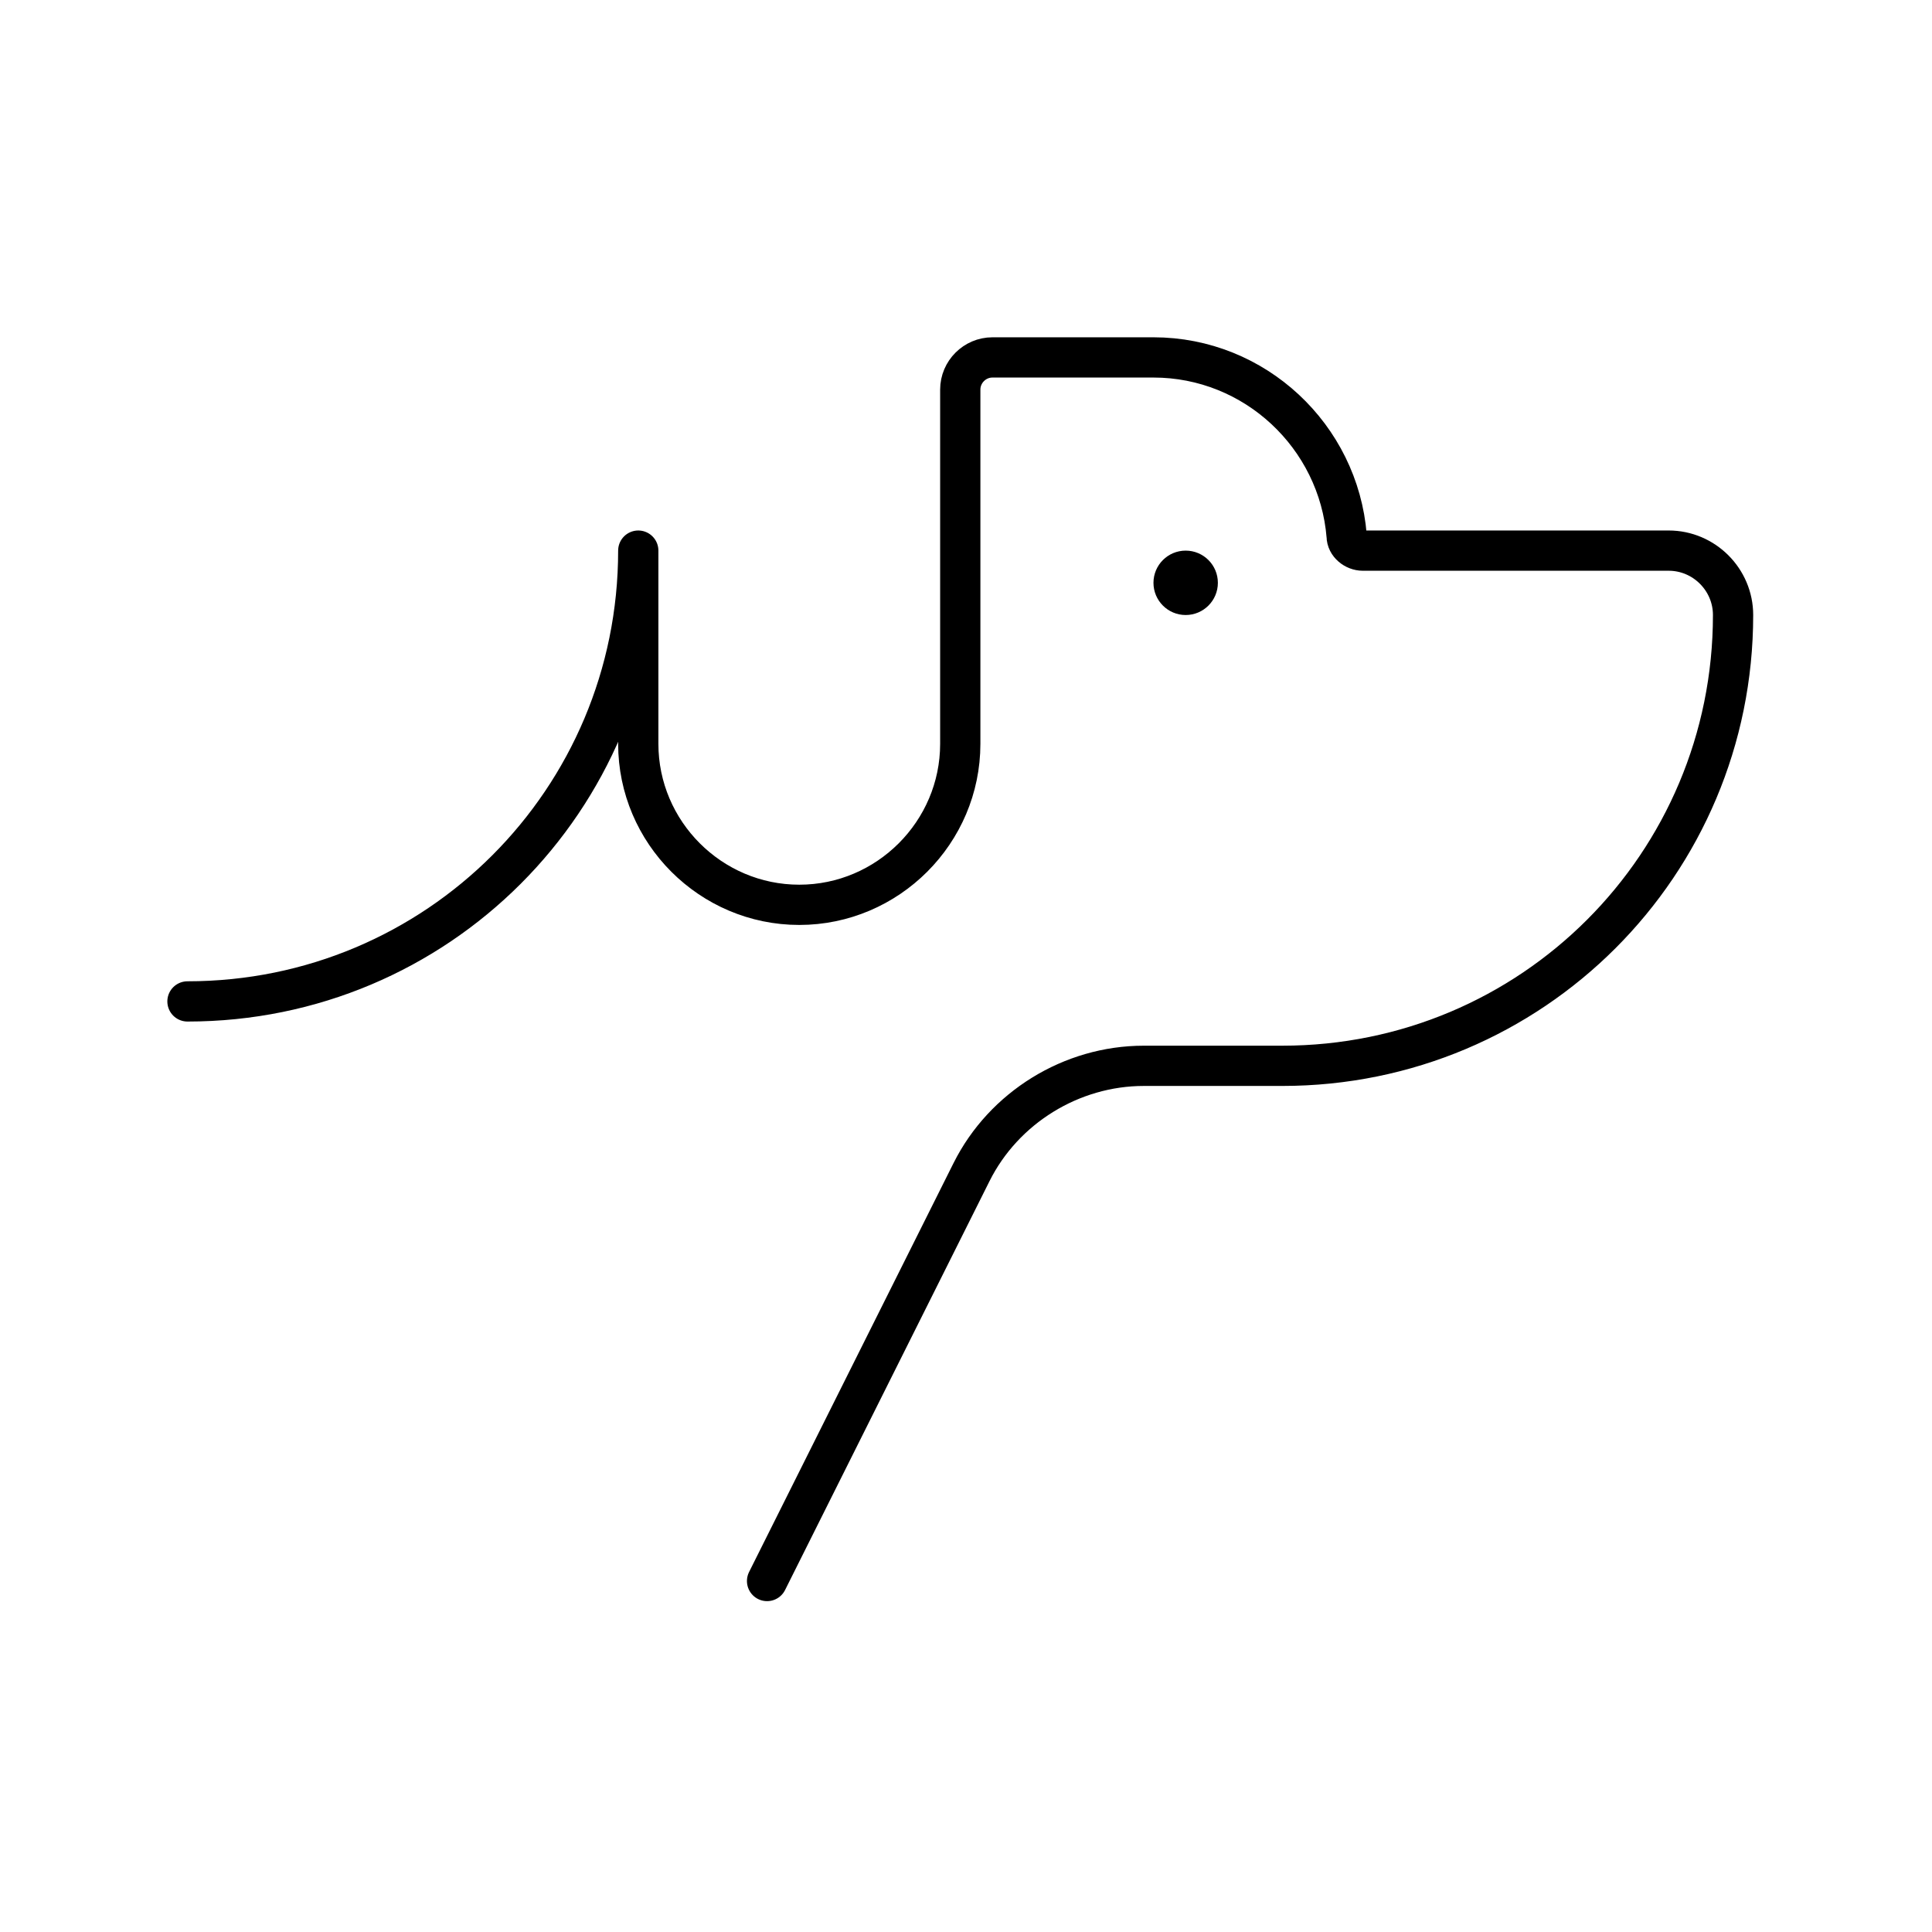 <svg width="120" height="120" viewBox="0 0 120 120" fill="none" xmlns="http://www.w3.org/2000/svg">
<path d="M47.644 98.2L60.344 72.8C62.344 68.8 66.544 66.2 71.044 66.2H79.644C95.144 66.2 107.644 53.7 107.644 38.2C107.644 36 105.844 34.2 103.644 34.2H84.644C84.144 34.2 83.644 33.8 83.644 33.3C83.144 27.1 77.944 22.2 71.644 22.2H61.644C60.544 22.2 59.644 23.1 59.644 24.2V46.2C59.644 51.7 55.144 56.2 49.644 56.2C44.144 56.2 39.644 51.7 39.644 46.2V34.2C39.644 49.7 27.144 62.2 11.644 62.2" stroke="black" stroke-width="2.5" stroke-miterlimit="10" stroke-linecap="round" stroke-linejoin="round"/>
<path d="M73.644 38.2C74.749 38.2 75.644 37.304 75.644 36.2C75.644 35.095 74.749 34.2 73.644 34.2C72.54 34.2 71.644 35.095 71.644 36.2C71.644 37.304 72.54 38.2 73.644 38.2Z" fill="black"/>
</svg>
